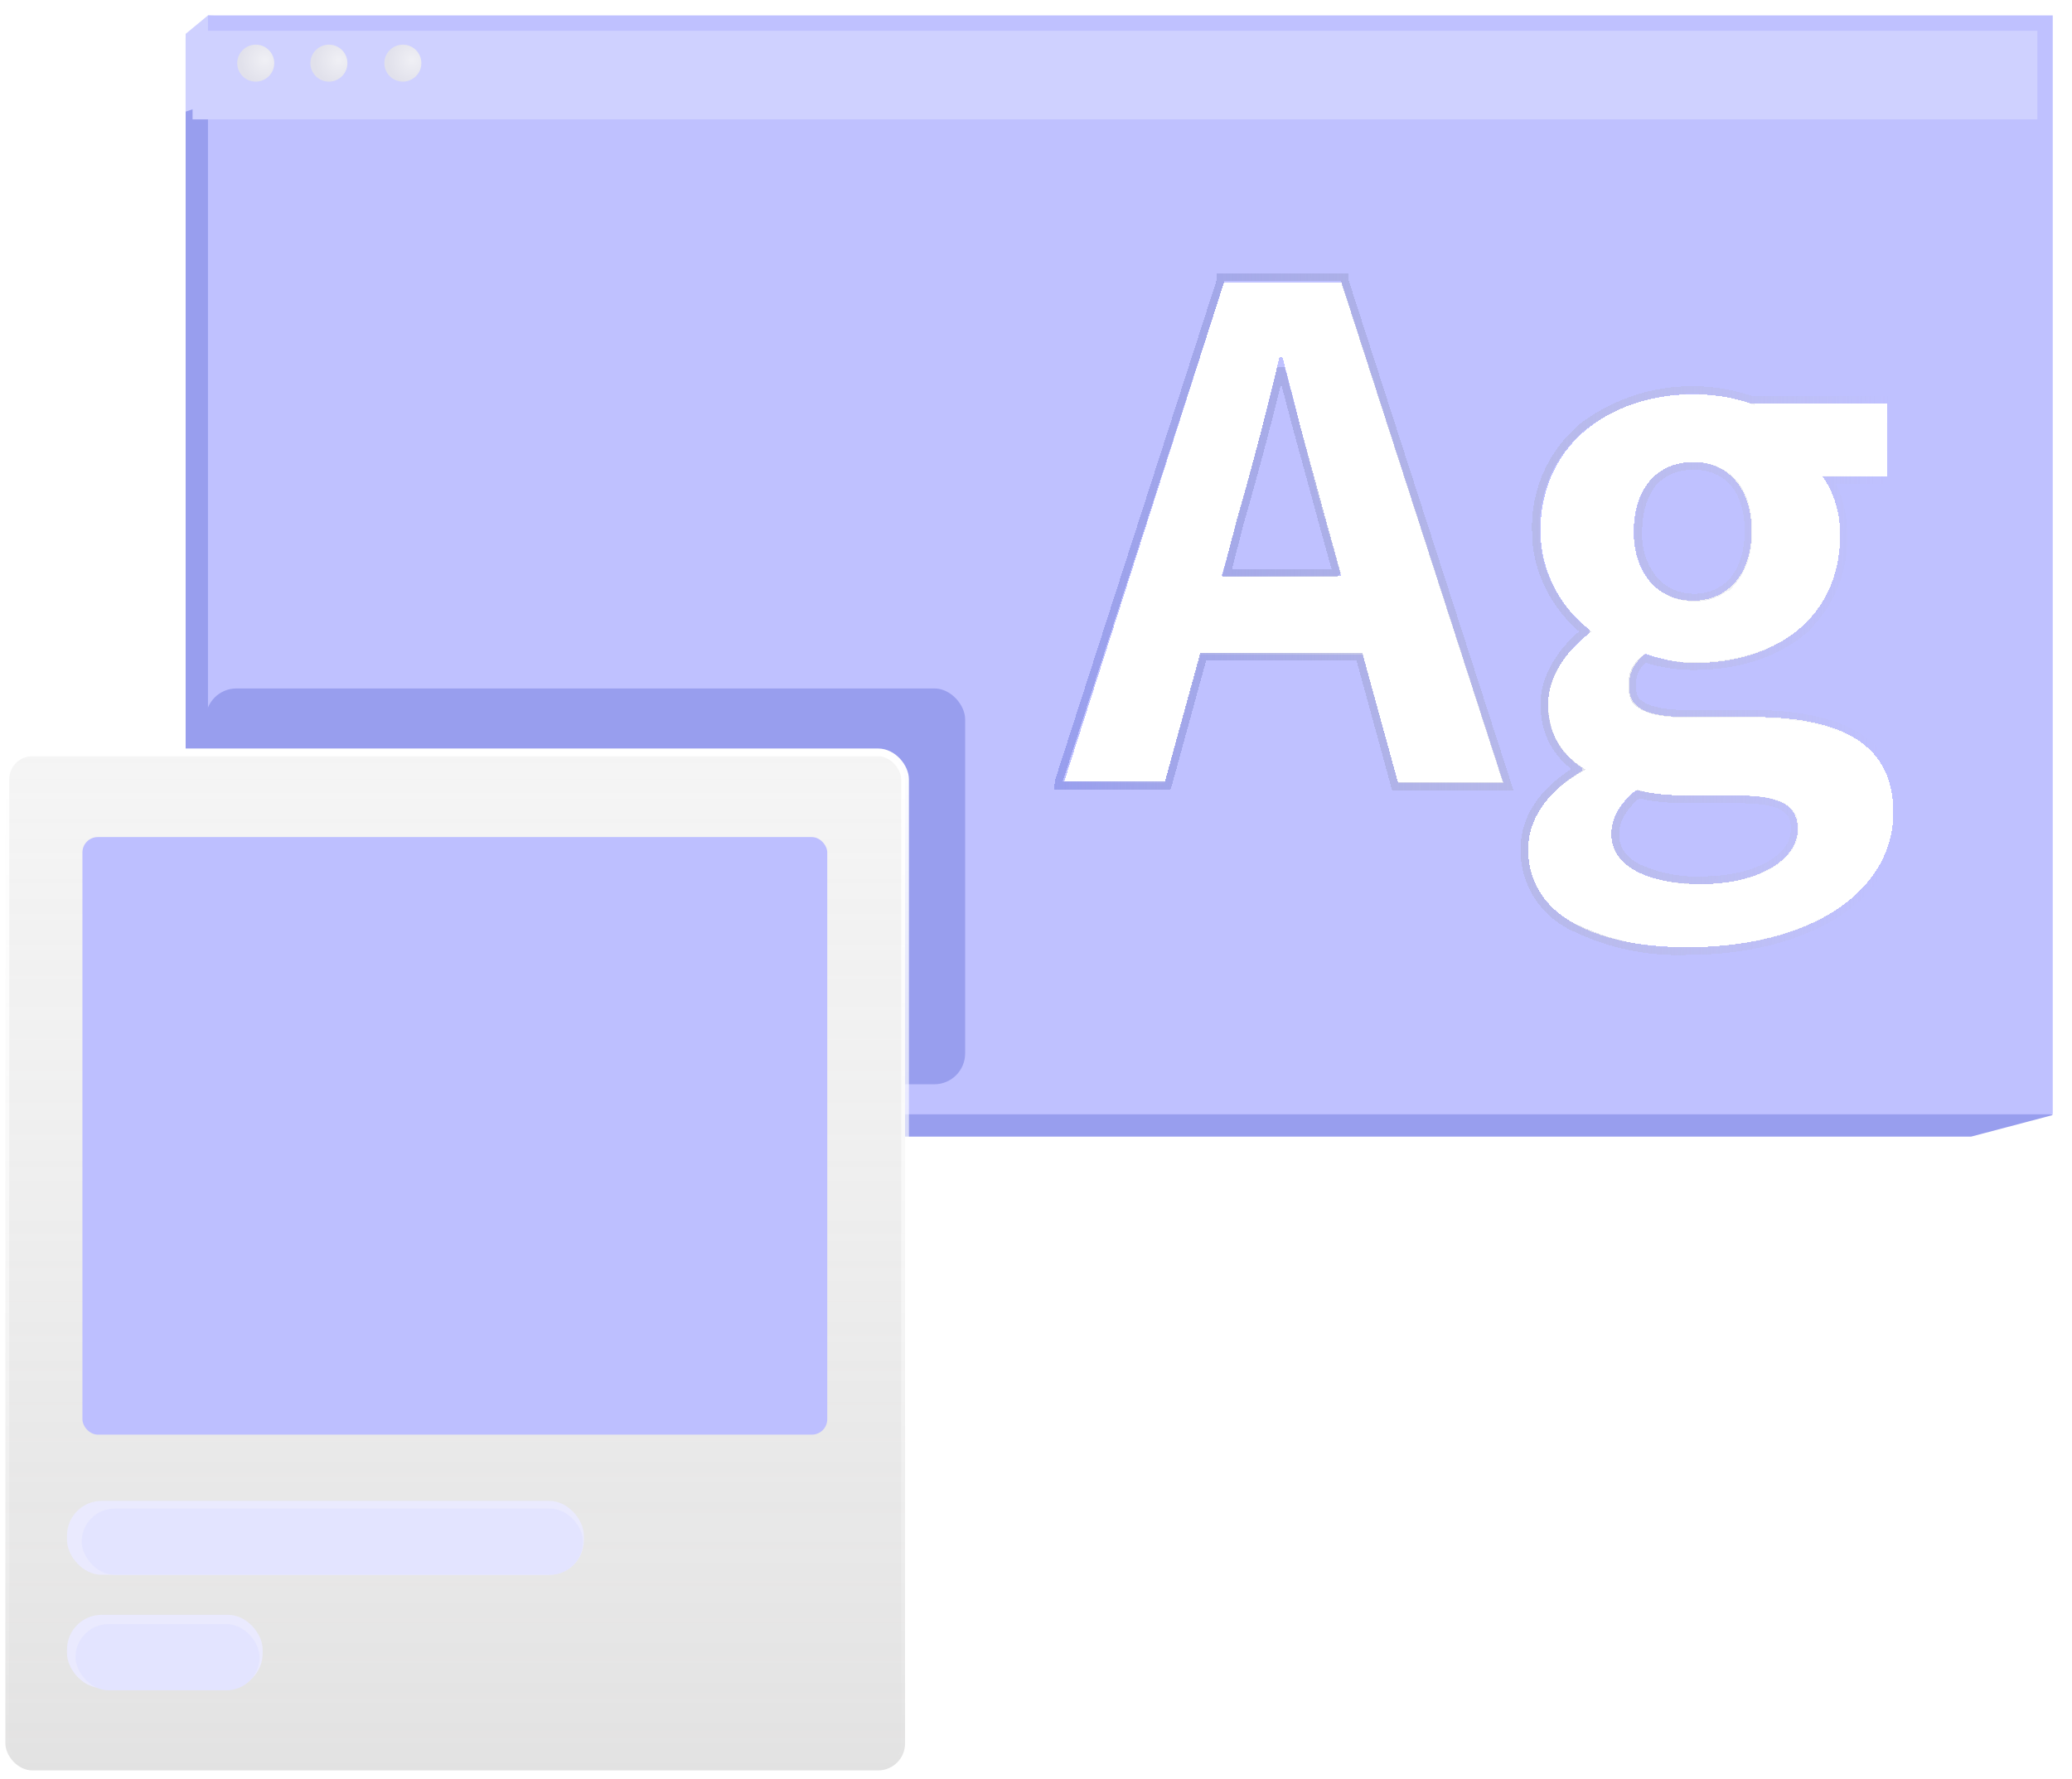 <svg xmlns="http://www.w3.org/2000/svg" width="269" height="231" fill="none"><path fill="#989EEE" d="m24.1 4.9 121.2 69.9 121.2 70-10.6 2.8H24.1V4.9Z"/><path fill="#CFD1FF" d="M24.1 4.4 27 2l236.6 12.5-236.6-1-2.9 1V4.4Z"/><path fill="#BFC1FF" d="M27 2h239.5v142.7H27z"/><g filter="url(#a)"><path fill="#CFD1FF" d="M27 2h239.5v11.5H27z"/></g><g filter="url(#b)"><circle cx="34.2" cy="8.2" r="2.4" fill="#E1E1EB"/><circle cx="34.2" cy="8.2" r="2.4" fill="url(#c)" fill-opacity=".5"/></g><g filter="url(#d)"><circle cx="43.7" cy="8.2" r="2.4" fill="#E1E1EB"/><circle cx="43.7" cy="8.2" r="2.4" fill="url(#e)" fill-opacity=".5"/></g><g filter="url(#f)"><circle cx="53.3" cy="8.2" r="2.4" fill="#E1E1EB"/><circle cx="53.3" cy="8.2" r="2.4" fill="url(#g)" fill-opacity=".5"/></g><g filter="url(#h)"><rect width="98.6" height="51.4" x="26.7" y="89.4" fill="#989EEE" rx="4"/></g><g filter="url(#i)" shape-rendering="crispEdges"><path fill="#fff" d="M159.6 72.8h15.5l-2-7.1c-2-6.8-3.7-14.3-5.6-21.3h-.4c-1.7 7.1-3.6 14.5-5.5 21.3l-2 7.1Zm22.9 26.8L177.9 83h-21l-4.7 16.7h-13.1l20.8-65h15.3l21 65h-13.7ZM220 121c-11.6 0-20.6-4-20.6-12.7 0-4 2.6-7.6 7-10.2v-.4a9.3 9.3 0 0 1-4.4-8.3c0-3.7 2.5-7 5.4-9.2v-.4A16.3 16.3 0 0 1 201 67c0-11.6 9.4-17.8 19.9-17.8 2.7 0 5.4.5 7.4 1.2h17.7v9.5h-8.4c1.3 1.7 2.3 4.4 2.3 7.5 0 11-8.5 16.7-19 16.7-2 0-4.2-.5-6.3-1.2-1.4 1.2-2.1 2.3-2.1 4.2 0 2.7 1.9 4 7.7 4h8.3c12 0 18.3 3.8 18.3 12.4 0 10-10.3 17.5-26.7 17.5Zm.8-45c4.3 0 7.6-3.2 7.6-9s-3.2-9-7.6-9c-4.4 0-7.7 3.2-7.7 9s3.4 9 7.7 9Zm1.1 36.8c7.4 0 12.5-3.2 12.5-7.1 0-3.5-2.9-4.4-8.2-4.4h-6c-3 0-5-.3-6.8-.7-2.2 1.8-3.2 3.7-3.2 5.7 0 4.1 4.5 6.5 11.7 6.5Z"/><path stroke="url(#j)" d="m182 99.8.1.3h14.7l-.2-.6-21-65V34h-16.1v.3l-21 65-.1.7h14.2l.1-.3 4.5-16.4h20.3l4.5 16.4Zm64.4-49.4v-.5h-18.1a23.7 23.7 0 0 0-21.7 3.4 17 17 0 0 0-6.2 13.7c0 5.7 3.1 10.4 6.4 13-2.8 2.2-5.3 5.7-5.3 9.4 0 4.1 1.9 6.8 4.4 8.5-4.4 2.6-7 6.2-7 10.4a11 11 0 0 0 6.2 10 31 31 0 0 0 15 3.2c8.2 0 15-2 19.7-5.1 4.8-3.2 7.4-7.7 7.4-12.9 0-4.5-1.6-7.7-4.9-9.8-3.2-2-7.9-3-13.9-3h-8.3c-2.9 0-4.7-.4-5.8-1-.5-.3-.9-.6-1.1-1-.2-.5-.3-1-.3-1.6 0-.9.1-1.5.4-2.1.3-.6.7-1 1.3-1.5 2 .7 4.3 1 6.2 1 5.4 0 10.2-1.4 13.8-4.2a16 16 0 0 0 5.7-13c0-2.7-.7-5.1-1.8-7h7.9v-9.9Zm-72 22h-14.1l1.7-6.6a470 470 0 0 0 5.3-20l1.9 7.2 3.5 12.8 1.8 6.5ZM228 67c0 2.8-.8 5-2 6.4a6.6 6.6 0 0 1-5.1 2.2c-2 0-3.8-.8-5.1-2.2a9.3 9.3 0 0 1-2.1-6.4c0-2.8.8-5 2-6.4 1.3-1.4 3.1-2.1 5.2-2.1 2 0 3.8.7 5.1 2.1 1.3 1.5 2 3.6 2 6.4Zm6 38.7c0 1.7-1 3.3-3.2 4.6-2.1 1.2-5.1 2-8.8 2a18 18 0 0 1-8.3-1.6c-2-1-3-2.5-3-4.4 0-1.8 1-3.5 3-5.2 1.7.5 3.8.7 6.7.7h6c2.6 0 4.5.2 5.8.8.6.3 1 .7 1.4 1.2.3.5.4 1 .4 1.9Z"/></g><rect width="116.8" height="132.2" x=".7" y="97.7" fill="#F5F5F5" rx="3.5"/><rect width="116.8" height="132.2" x=".7" y="97.7" fill="url(#k)" fill-opacity=".2" rx="3.5"/><rect width="116.8" height="132.2" x=".7" y="97.7" stroke="url(#l)" rx="3.5"/><g filter="url(#m)"><rect width="96.7" height="77.6" x="10.7" y="107.7" fill="#BDBFFF" rx="2"/></g><g filter="url(#n)"><rect width="67.1" height="9.6" x="10.7" y="193.9" fill="#EAEAFE" rx="4.5"/><g filter="url(#o)"><rect width="65.1" height="8.6" x="12.6" y="194.9" fill="#E3E4FF" rx="4.3"/></g><rect width="25.4" height="9.5" x="10.7" y="208.7" fill="#EAEAFE" rx="4.5"/><g filter="url(#p)"><rect width="23.9" height="8.6" x="11.8" y="209.9" fill="#E3E4FF" rx="4.3"/></g></g><defs><filter id="a" width="247.5" height="19.5" x="21" y="0" color-interpolation-filters="sRGB" filterUnits="userSpaceOnUse"><feFlood flood-opacity="0" result="BackgroundImageFix"/><feColorMatrix in="SourceAlpha" result="hardAlpha" values="0 0 0 0 0 0 0 0 0 0 0 0 0 0 0 0 0 0 127 0"/><feOffset dx="-2" dy="2"/><feGaussianBlur stdDeviation="2"/><feComposite in2="hardAlpha" operator="out"/><feColorMatrix values="0 0 0 0 0.596 0 0 0 0 0.62 0 0 0 0 0.933 0 0 0 1 0"/><feBlend in2="BackgroundImageFix" result="effect1_dropShadow_4082_237374"/><feBlend in="SourceGraphic" in2="effect1_dropShadow_4082_237374" result="shape"/></filter><filter id="b" width="6.8" height="6.8" x="29.8" y="4.8" color-interpolation-filters="sRGB" filterUnits="userSpaceOnUse"><feFlood flood-opacity="0" result="BackgroundImageFix"/><feColorMatrix in="SourceAlpha" result="hardAlpha" values="0 0 0 0 0 0 0 0 0 0 0 0 0 0 0 0 0 0 127 0"/><feOffset dx="-1"/><feGaussianBlur stdDeviation=".5"/><feComposite in2="hardAlpha" operator="out"/><feColorMatrix values="0 0 0 0 0.735 0 0 0 0 0.747 0 0 0 0 0.896 0 0 0 1 0"/><feBlend in2="BackgroundImageFix" result="effect1_dropShadow_4082_237374"/><feBlend in="SourceGraphic" in2="effect1_dropShadow_4082_237374" result="shape"/></filter><filter id="d" width="6.8" height="6.8" x="39.3" y="4.8" color-interpolation-filters="sRGB" filterUnits="userSpaceOnUse"><feFlood flood-opacity="0" result="BackgroundImageFix"/><feColorMatrix in="SourceAlpha" result="hardAlpha" values="0 0 0 0 0 0 0 0 0 0 0 0 0 0 0 0 0 0 127 0"/><feOffset dx="-1"/><feGaussianBlur stdDeviation=".5"/><feComposite in2="hardAlpha" operator="out"/><feColorMatrix values="0 0 0 0 0.735 0 0 0 0 0.747 0 0 0 0 0.896 0 0 0 1 0"/><feBlend in2="BackgroundImageFix" result="effect1_dropShadow_4082_237374"/><feBlend in="SourceGraphic" in2="effect1_dropShadow_4082_237374" result="shape"/></filter><filter id="f" width="6.8" height="6.8" x="48.9" y="4.8" color-interpolation-filters="sRGB" filterUnits="userSpaceOnUse"><feFlood flood-opacity="0" result="BackgroundImageFix"/><feColorMatrix in="SourceAlpha" result="hardAlpha" values="0 0 0 0 0 0 0 0 0 0 0 0 0 0 0 0 0 0 127 0"/><feOffset dx="-1"/><feGaussianBlur stdDeviation=".5"/><feComposite in2="hardAlpha" operator="out"/><feColorMatrix values="0 0 0 0 0.735 0 0 0 0 0.747 0 0 0 0 0.896 0 0 0 1 0"/><feBlend in2="BackgroundImageFix" result="effect1_dropShadow_4082_237374"/><feBlend in="SourceGraphic" in2="effect1_dropShadow_4082_237374" result="shape"/></filter><filter id="h" width="146.6" height="99.4" x="2.7" y="65.4" color-interpolation-filters="sRGB" filterUnits="userSpaceOnUse"><feFlood flood-opacity="0" result="BackgroundImageFix"/><feBlend in="SourceGraphic" in2="BackgroundImageFix" result="shape"/><feGaussianBlur result="effect1_foregroundBlur_4082_237374" stdDeviation="12"/></filter><filter id="i" width="118" height="96.4" x="132.7" y="31.6" color-interpolation-filters="sRGB" filterUnits="userSpaceOnUse"><feFlood flood-opacity="0" result="BackgroundImageFix"/><feColorMatrix in="SourceAlpha" result="hardAlpha" values="0 0 0 0 0 0 0 0 0 0 0 0 0 0 0 0 0 0 127 0"/><feOffset dx="-1" dy="2"/><feGaussianBlur stdDeviation="2"/><feComposite in2="hardAlpha" operator="out"/><feColorMatrix values="0 0 0 0 0.557 0 0 0 0 0.584 0 0 0 0 0.929 0 0 0 1 0"/><feBlend in2="BackgroundImageFix" result="effect1_dropShadow_4082_237374"/><feBlend in="SourceGraphic" in2="effect1_dropShadow_4082_237374" result="shape"/></filter><filter id="m" width="96.8" height="78.6" x="10.7" y="107.7" color-interpolation-filters="sRGB" filterUnits="userSpaceOnUse"><feFlood flood-opacity="0" result="BackgroundImageFix"/><feBlend in="SourceGraphic" in2="BackgroundImageFix" result="shape"/><feColorMatrix in="SourceAlpha" result="hardAlpha" values="0 0 0 0 0 0 0 0 0 0 0 0 0 0 0 0 0 0 127 0"/><feOffset dy="1"/><feGaussianBlur stdDeviation="2"/><feComposite in2="hardAlpha" k2="-1" k3="1" operator="arithmetic"/><feColorMatrix values="0 0 0 0 0.541 0 0 0 0 0.573 0 0 0 0 0.925 0 0 0 1 0"/><feBlend in2="shape" result="effect1_innerShadow_4082_237374"/></filter><filter id="n" width="75.1" height="32.6" x="4.7" y="190.9" color-interpolation-filters="sRGB" filterUnits="userSpaceOnUse"><feFlood flood-opacity="0" result="BackgroundImageFix"/><feColorMatrix in="SourceAlpha" result="hardAlpha" values="0 0 0 0 0 0 0 0 0 0 0 0 0 0 0 0 0 0 127 0"/><feOffset dx="-2" dy="1"/><feGaussianBlur stdDeviation="2"/><feComposite in2="hardAlpha" operator="out"/><feColorMatrix values="0 0 0 0 0.139 0 0 0 0 0.096 0 0 0 0 0.637 0 0 0 0.25 0"/><feBlend in2="BackgroundImageFix" result="effect1_dropShadow_4082_237374"/><feBlend in="SourceGraphic" in2="effect1_dropShadow_4082_237374" result="shape"/></filter><filter id="o" width="67.1" height="10.6" x="11.6" y="193.9" color-interpolation-filters="sRGB" filterUnits="userSpaceOnUse"><feFlood flood-opacity="0" result="BackgroundImageFix"/><feBlend in="SourceGraphic" in2="BackgroundImageFix" result="shape"/><feGaussianBlur result="effect1_foregroundBlur_4082_237374" stdDeviation=".5"/></filter><filter id="p" width="25.9" height="10.6" x="10.8" y="208.9" color-interpolation-filters="sRGB" filterUnits="userSpaceOnUse"><feFlood flood-opacity="0" result="BackgroundImageFix"/><feBlend in="SourceGraphic" in2="BackgroundImageFix" result="shape"/><feGaussianBlur result="effect1_foregroundBlur_4082_237374" stdDeviation=".5"/></filter><radialGradient id="c" cx="0" cy="0" r="1" gradientTransform="matrix(-1 3 -3 -1 35.4 7.8)" gradientUnits="userSpaceOnUse"><stop stop-color="#fff"/><stop offset="1" stop-color="#fff" stop-opacity="0"/></radialGradient><radialGradient id="e" cx="0" cy="0" r="1" gradientTransform="matrix(-1 3 -3 -1 45 7.8)" gradientUnits="userSpaceOnUse"><stop stop-color="#fff"/><stop offset="1" stop-color="#fff" stop-opacity="0"/></radialGradient><radialGradient id="g" cx="0" cy="0" r="1" gradientTransform="matrix(-1 3 -3 -1 54.5 7.8)" gradientUnits="userSpaceOnUse"><stop stop-color="#fff"/><stop offset="1" stop-color="#fff" stop-opacity="0"/></radialGradient><linearGradient id="j" x1="139.1" x2="246.3" y1="48" y2="50.4" gradientUnits="userSpaceOnUse"><stop stop-color="#989EEE"/><stop offset="1" stop-color="#B8B8B8" stop-opacity="0"/></linearGradient><linearGradient id="k" x1="59.1" x2="59.1" y1="97.2" y2="230.3" gradientUnits="userSpaceOnUse"><stop stop-color="#AEAEAE" stop-opacity="0"/><stop offset="1" stop-color="#999898"/></linearGradient><linearGradient id="l" x1="59.1" x2="59.1" y1="97.2" y2="230.3" gradientUnits="userSpaceOnUse"><stop stop-color="#fff"/><stop offset="1" stop-color="#fff" stop-opacity="0"/></linearGradient></defs></svg>